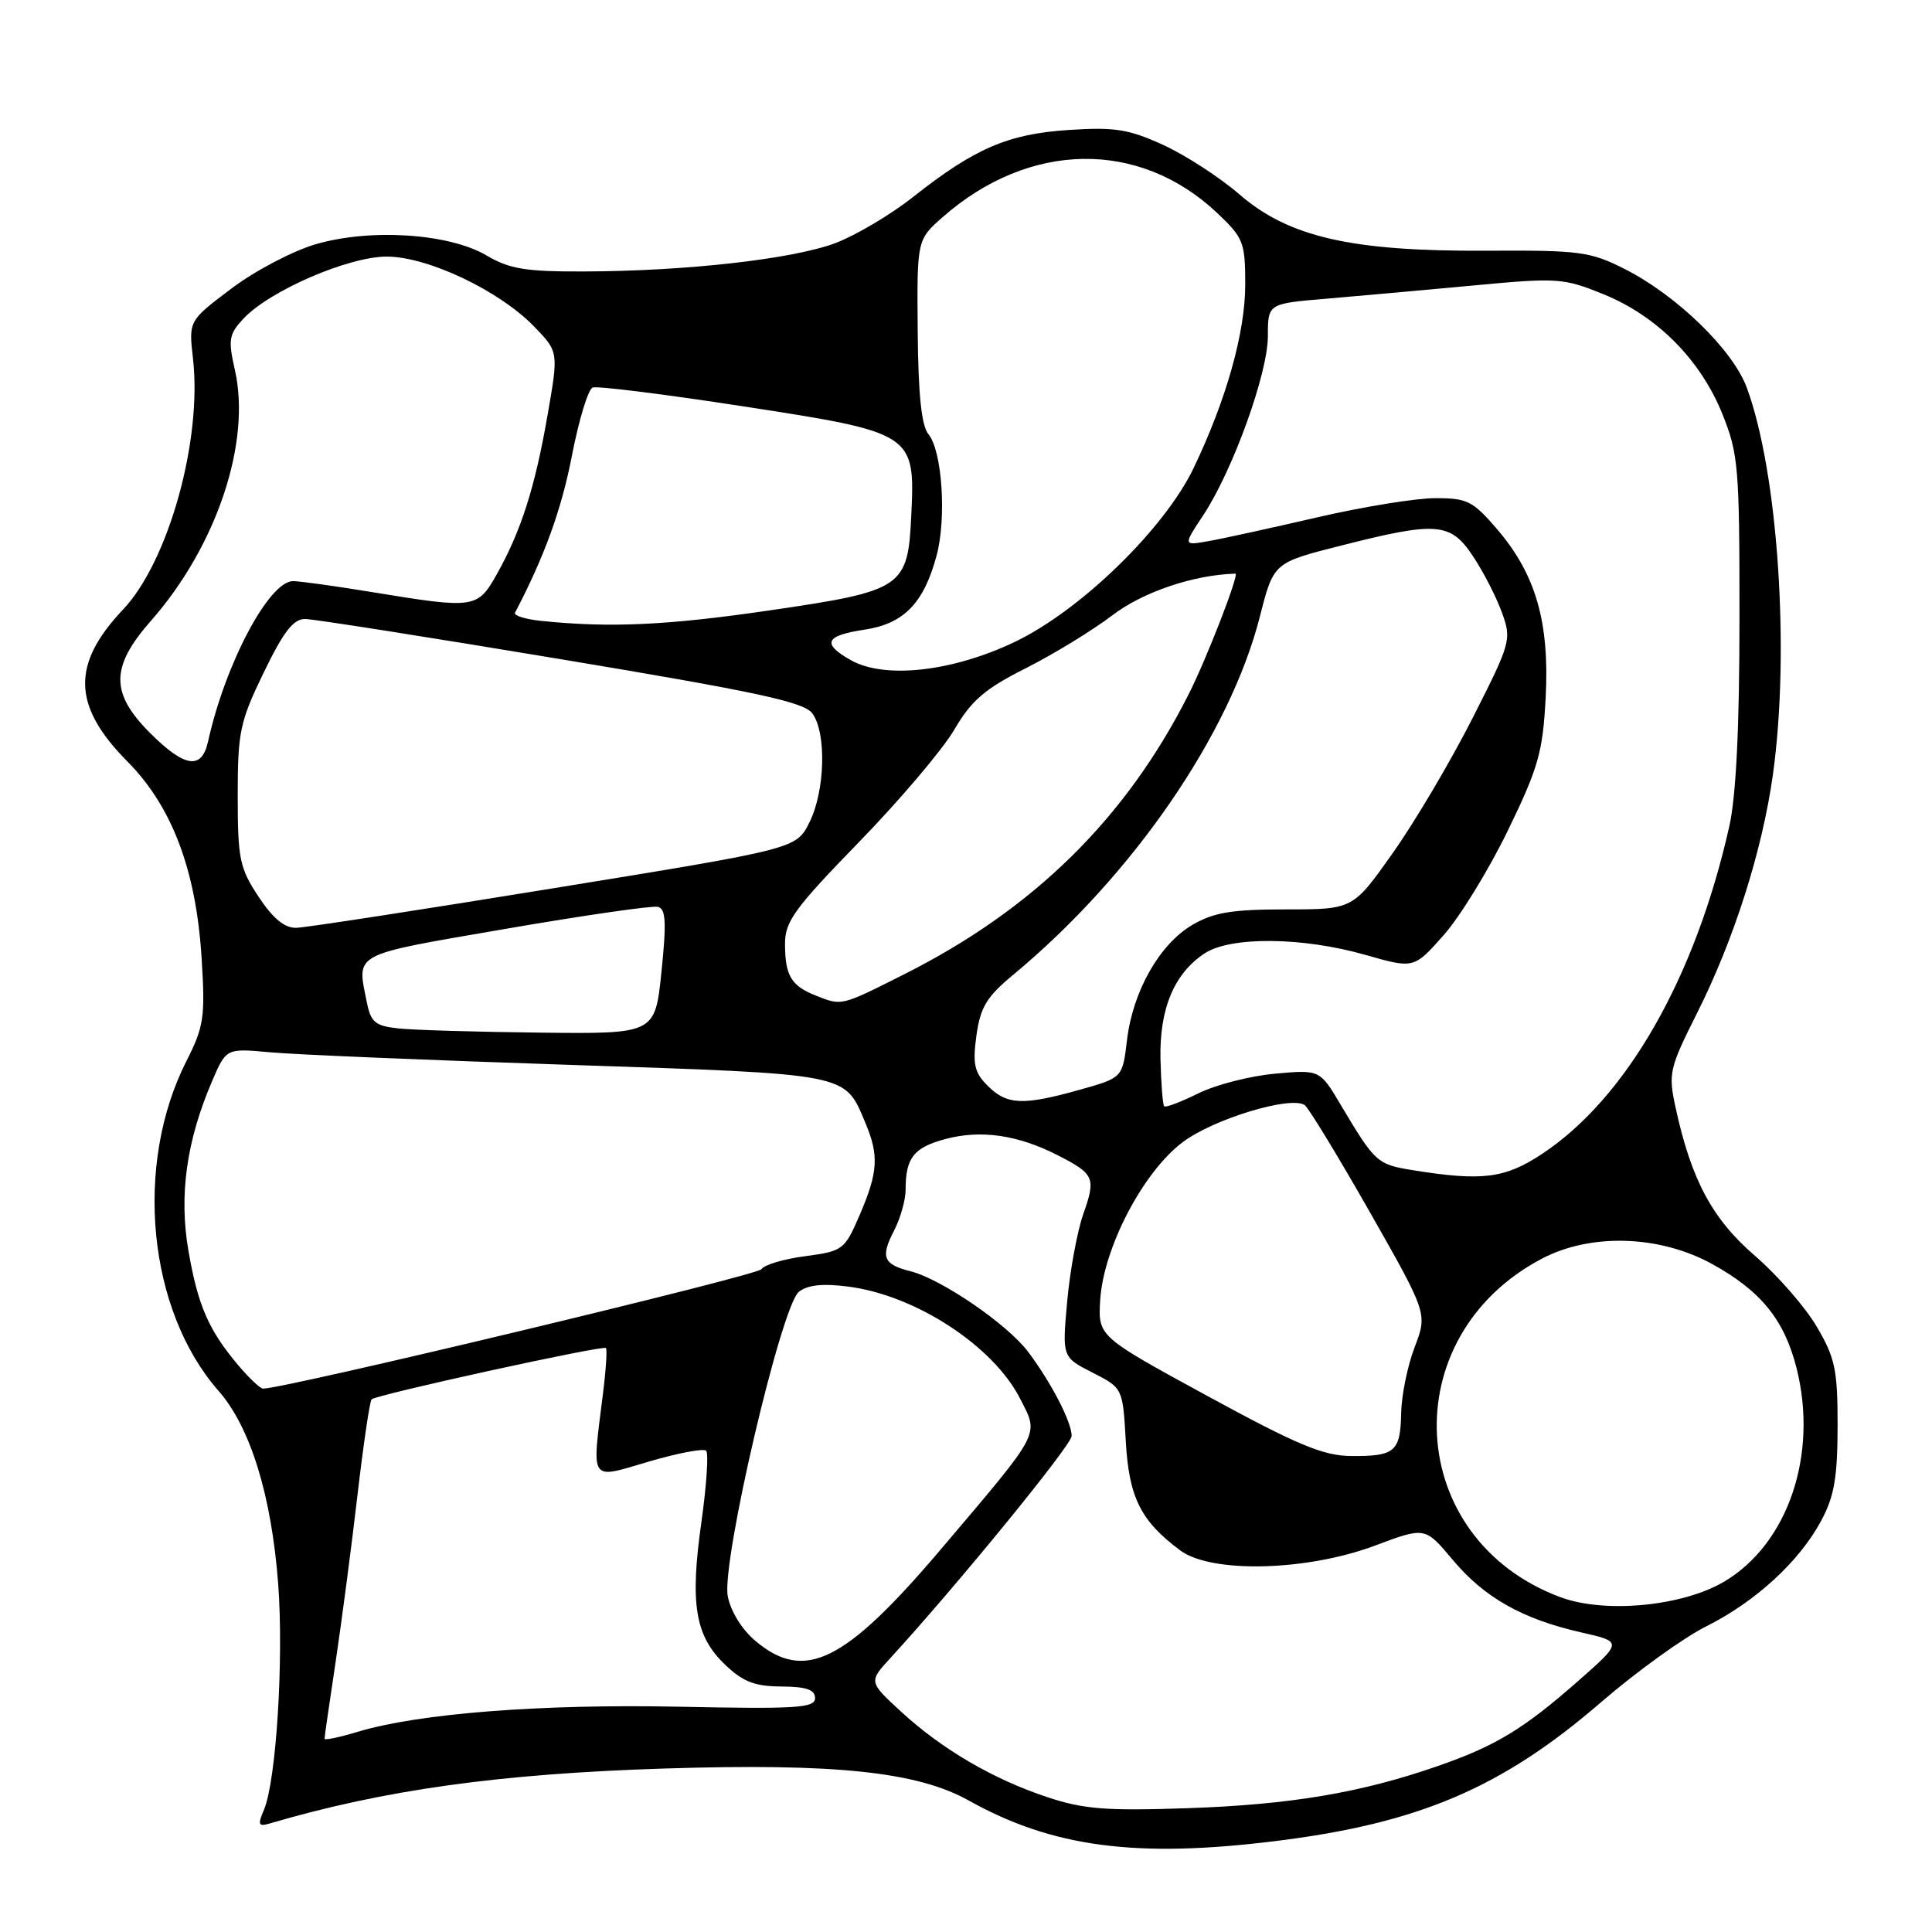 <?xml version="1.0" encoding="UTF-8" standalone="no"?>
<!DOCTYPE svg PUBLIC "-//W3C//DTD SVG 1.1//EN" "http://www.w3.org/Graphics/SVG/1.1/DTD/svg11.dtd" >
<svg xmlns="http://www.w3.org/2000/svg" xmlns:xlink="http://www.w3.org/1999/xlink" version="1.1" viewBox="0 0 256 256">
 <g >
 <path fill="currentColor"
d=" M 169.03 243.95 C 187.99 241.60 198.99 236.91 212.08 225.61 C 216.79 221.54 223.08 217.00 226.07 215.51 C 232.61 212.24 238.41 206.92 241.32 201.50 C 243.04 198.31 243.48 195.78 243.49 189.00 C 243.50 181.50 243.17 179.94 240.73 175.79 C 239.21 173.20 235.53 168.98 232.54 166.40 C 226.87 161.51 224.09 156.31 222.02 146.74 C 221.04 142.23 221.19 141.57 224.87 134.24 C 229.76 124.51 233.52 112.68 234.92 102.64 C 237.20 86.26 235.59 62.52 231.45 51.34 C 229.59 46.34 222.18 39.14 215.31 35.66 C 210.71 33.33 209.36 33.15 196.92 33.22 C 179.07 33.32 170.76 31.42 164.21 25.74 C 161.62 23.50 157.09 20.56 154.14 19.21 C 149.57 17.12 147.72 16.82 141.64 17.22 C 133.58 17.74 129.16 19.65 121.00 26.09 C 118.06 28.42 113.43 31.17 110.72 32.20 C 105.12 34.33 90.87 35.94 77.31 35.97 C 69.68 36.00 67.50 35.64 64.49 33.86 C 59.52 30.93 49.12 30.24 41.84 32.36 C 38.81 33.24 33.78 35.88 30.67 38.23 C 25.00 42.50 25.00 42.50 25.57 47.50 C 26.81 58.32 22.33 74.39 16.31 80.76 C 9.43 88.03 9.59 93.54 16.88 100.90 C 22.82 106.89 26.00 115.33 26.72 127.03 C 27.20 134.78 27.02 136.03 24.70 140.60 C 17.71 154.40 19.58 173.62 28.96 184.30 C 33.18 189.11 35.97 198.15 36.86 209.86 C 37.61 219.87 36.60 236.00 34.97 239.82 C 34.12 241.80 34.24 242.07 35.74 241.62 C 50.90 237.16 66.20 235.03 88.00 234.34 C 110.62 233.62 121.53 234.76 128.35 238.57 C 139.44 244.77 150.55 246.24 169.03 243.95 Z  M 138.80 238.14 C 131.56 235.74 124.80 231.78 119.36 226.77 C 115.10 222.84 115.10 222.84 118.01 219.67 C 126.89 209.98 142.00 191.46 142.00 190.28 C 142.00 188.43 139.33 183.26 136.26 179.16 C 133.51 175.48 124.74 169.48 120.62 168.44 C 117.04 167.54 116.65 166.57 118.46 163.08 C 119.31 161.44 120.00 158.99 120.00 157.63 C 120.00 153.42 121.06 152.06 125.26 150.93 C 129.95 149.67 134.85 150.37 140.14 153.07 C 145.03 155.57 145.24 156.06 143.53 160.90 C 142.74 163.17 141.78 168.35 141.41 172.42 C 140.74 179.83 140.74 179.83 144.75 181.87 C 148.77 183.92 148.77 183.92 149.17 190.93 C 149.59 198.42 151.13 201.52 156.39 205.44 C 160.51 208.50 173.12 208.19 182.17 204.81 C 188.83 202.31 188.83 202.31 192.47 206.66 C 196.66 211.67 201.70 214.53 209.51 216.30 C 215.01 217.55 215.01 217.55 209.09 222.76 C 201.88 229.11 198.14 231.37 190.43 234.04 C 180.33 237.55 171.01 239.12 157.50 239.59 C 146.58 239.97 143.59 239.73 138.80 238.14 Z  M 43.00 230.40 C 43.00 230.17 43.66 225.59 44.47 220.22 C 45.27 214.85 46.58 204.93 47.36 198.17 C 48.15 191.41 48.99 185.67 49.24 185.42 C 49.87 184.80 79.89 178.22 80.29 178.62 C 80.47 178.80 80.29 181.54 79.89 184.72 C 78.41 196.59 78.01 196.01 85.97 193.67 C 89.81 192.54 93.23 191.89 93.57 192.23 C 93.91 192.57 93.62 196.83 92.94 201.68 C 91.40 212.52 92.10 216.77 96.05 220.55 C 98.45 222.85 100.00 223.45 103.54 223.47 C 106.84 223.49 107.99 223.89 108.00 225.01 C 108.00 226.32 105.57 226.47 90.04 226.15 C 71.75 225.77 55.53 227.03 47.45 229.46 C 45.00 230.20 43.00 230.62 43.00 230.40 Z  M 100.11 217.44 C 98.30 215.92 96.81 213.50 96.43 211.49 C 95.59 206.98 103.51 173.06 105.85 171.18 C 106.99 170.26 109.01 170.04 112.40 170.48 C 121.31 171.62 131.59 178.32 135.16 185.31 C 137.68 190.26 138.12 189.42 124.79 205.15 C 111.96 220.28 106.64 222.93 100.11 217.44 Z  M 206.75 211.63 C 186.10 203.93 184.64 177.12 204.31 166.78 C 210.79 163.37 219.92 163.66 226.87 167.49 C 233.34 171.06 236.44 174.89 238.06 181.31 C 240.94 192.79 236.90 204.63 228.40 209.61 C 222.85 212.86 212.61 213.82 206.75 211.63 Z  M 160.00 184.98 C 145.50 177.08 145.50 177.08 145.78 172.29 C 146.20 165.36 151.46 155.28 156.73 151.33 C 160.79 148.28 170.90 145.20 172.86 146.41 C 173.35 146.72 177.21 153.06 181.45 160.50 C 189.15 174.05 189.15 174.05 187.45 178.50 C 186.51 180.95 185.71 184.88 185.66 187.23 C 185.57 192.36 184.84 192.98 179.00 192.93 C 175.31 192.89 171.88 191.45 160.00 184.98 Z  M 31.55 180.88 C 27.63 176.22 26.23 173.01 24.97 165.74 C 23.70 158.43 24.70 151.19 28.09 143.29 C 29.97 138.90 29.97 138.90 35.74 139.43 C 38.91 139.73 56.80 140.48 75.50 141.10 C 112.79 142.35 111.87 142.17 114.64 148.72 C 116.49 153.08 116.36 155.30 113.93 160.95 C 111.92 165.62 111.71 165.78 106.70 166.45 C 103.86 166.82 101.24 167.60 100.89 168.18 C 100.38 169.00 37.77 184.00 34.86 184.00 C 34.48 184.00 33.00 182.60 31.55 180.88 Z  M 187.11 155.04 C 182.49 154.29 182.18 154.01 177.69 146.46 C 174.89 141.73 174.89 141.73 168.92 142.27 C 165.64 142.57 161.07 143.74 158.78 144.88 C 156.49 146.01 154.45 146.79 154.26 146.59 C 154.07 146.40 153.85 143.60 153.77 140.37 C 153.61 133.69 155.58 128.98 159.63 126.32 C 163.09 124.06 172.61 124.15 180.93 126.53 C 187.35 128.36 187.35 128.36 191.26 123.95 C 193.42 121.53 197.25 115.29 199.78 110.09 C 203.84 101.73 204.43 99.68 204.81 92.43 C 205.33 82.46 203.51 76.12 198.39 70.14 C 195.17 66.38 194.42 66.00 190.17 66.01 C 187.60 66.01 180.55 67.16 174.50 68.56 C 168.45 69.96 161.99 71.38 160.14 71.70 C 156.77 72.30 156.77 72.30 159.41 68.31 C 163.34 62.38 168.00 49.48 168.00 44.55 C 168.00 40.23 168.00 40.23 175.75 39.58 C 180.01 39.22 188.76 38.43 195.20 37.83 C 206.38 36.78 207.15 36.83 212.45 38.98 C 219.56 41.86 225.30 47.64 228.21 54.82 C 230.35 60.13 230.50 61.89 230.49 82.00 C 230.49 96.37 230.04 105.49 229.14 109.50 C 224.64 129.54 215.53 145.49 204.33 152.90 C 199.42 156.16 196.36 156.54 187.11 155.04 Z  M 130.88 143.88 C 129.11 142.11 128.86 141.02 129.38 137.22 C 129.90 133.47 130.73 132.08 134.25 129.17 C 150.08 116.04 162.98 97.29 166.95 81.66 C 168.76 74.56 168.76 74.56 177.63 72.31 C 190.41 69.06 192.21 69.20 195.21 73.75 C 196.58 75.81 198.29 79.15 199.02 81.18 C 200.31 84.75 200.20 85.15 195.11 95.18 C 192.23 100.85 187.49 108.88 184.57 113.00 C 179.28 120.50 179.28 120.50 170.39 120.50 C 163.23 120.50 160.82 120.90 158.00 122.55 C 153.64 125.11 150.10 131.34 149.33 137.84 C 148.74 142.81 148.74 142.81 143.06 144.40 C 135.55 146.51 133.42 146.42 130.88 143.88 Z  M 52.86 136.28 C 49.73 135.95 49.14 135.47 48.61 132.82 C 47.28 126.17 46.41 126.63 66.93 123.09 C 77.34 121.29 86.45 119.98 87.18 120.16 C 88.23 120.43 88.32 122.20 87.65 128.75 C 86.80 137.00 86.80 137.00 71.65 136.83 C 63.32 136.74 54.86 136.49 52.86 136.28 Z  M 108.03 131.89 C 104.83 130.61 104.03 129.26 104.02 125.09 C 104.00 122.12 105.26 120.38 113.81 111.59 C 119.21 106.04 124.89 99.34 126.44 96.70 C 128.72 92.80 130.50 91.27 135.95 88.53 C 139.63 86.67 144.80 83.51 147.42 81.51 C 151.45 78.44 158.15 76.17 163.70 76.01 C 164.26 75.99 159.89 87.29 157.49 92.02 C 149.18 108.45 136.98 120.46 119.84 129.08 C 111.32 133.37 111.58 133.30 108.03 131.89 Z  M 34.26 118.82 C 31.75 115.02 31.50 113.82 31.50 105.44 C 31.50 96.99 31.78 95.65 34.94 89.12 C 37.57 83.69 38.87 82.01 40.44 82.02 C 41.57 82.03 56.85 84.44 74.39 87.36 C 100.37 91.69 106.54 93.02 107.64 94.53 C 109.54 97.12 109.33 104.83 107.25 108.98 C 105.50 112.47 105.50 112.47 73.50 117.67 C 55.90 120.54 40.49 122.91 39.26 122.94 C 37.71 122.98 36.18 121.72 34.26 118.82 Z  M 19.88 97.12 C 14.60 91.83 14.63 88.37 20.00 82.26 C 28.70 72.38 33.31 58.61 31.12 49.01 C 30.21 44.98 30.33 44.28 32.28 42.20 C 35.75 38.51 46.17 34.00 51.23 34.00 C 56.68 34.00 66.14 38.49 70.78 43.27 C 74.02 46.62 74.02 46.62 72.54 55.09 C 70.88 64.62 69.04 70.37 65.83 76.09 C 63.28 80.63 62.88 80.68 49.50 78.49 C 44.55 77.67 39.75 77.01 38.84 77.00 C 35.65 77.00 29.85 87.93 27.57 98.25 C 26.73 102.05 24.48 101.72 19.88 97.12 Z  M 112.75 87.48 C 108.86 85.29 109.32 84.22 114.52 83.44 C 119.75 82.66 122.40 79.95 124.10 73.63 C 125.44 68.65 124.84 59.72 123.02 57.53 C 122.10 56.41 121.67 52.28 121.60 43.85 C 121.50 31.77 121.50 31.77 124.93 28.75 C 136.40 18.69 150.94 18.47 161.27 28.21 C 164.77 31.52 165.00 32.11 165.00 37.70 C 165.00 44.06 162.51 52.93 158.17 62.00 C 154.32 70.05 143.21 80.86 134.50 85.04 C 126.23 89.00 117.24 90.01 112.75 87.48 Z  M 71.69 82.27 C 69.59 82.05 68.04 81.56 68.24 81.19 C 72.14 73.75 74.40 67.51 75.77 60.44 C 76.69 55.67 77.93 51.58 78.53 51.35 C 79.13 51.12 88.10 52.24 98.46 53.84 C 121.08 57.32 121.27 57.44 120.75 68.26 C 120.30 77.88 119.69 78.29 101.98 80.88 C 88.37 82.87 80.80 83.21 71.69 82.27 Z "/>
</g>
</svg>